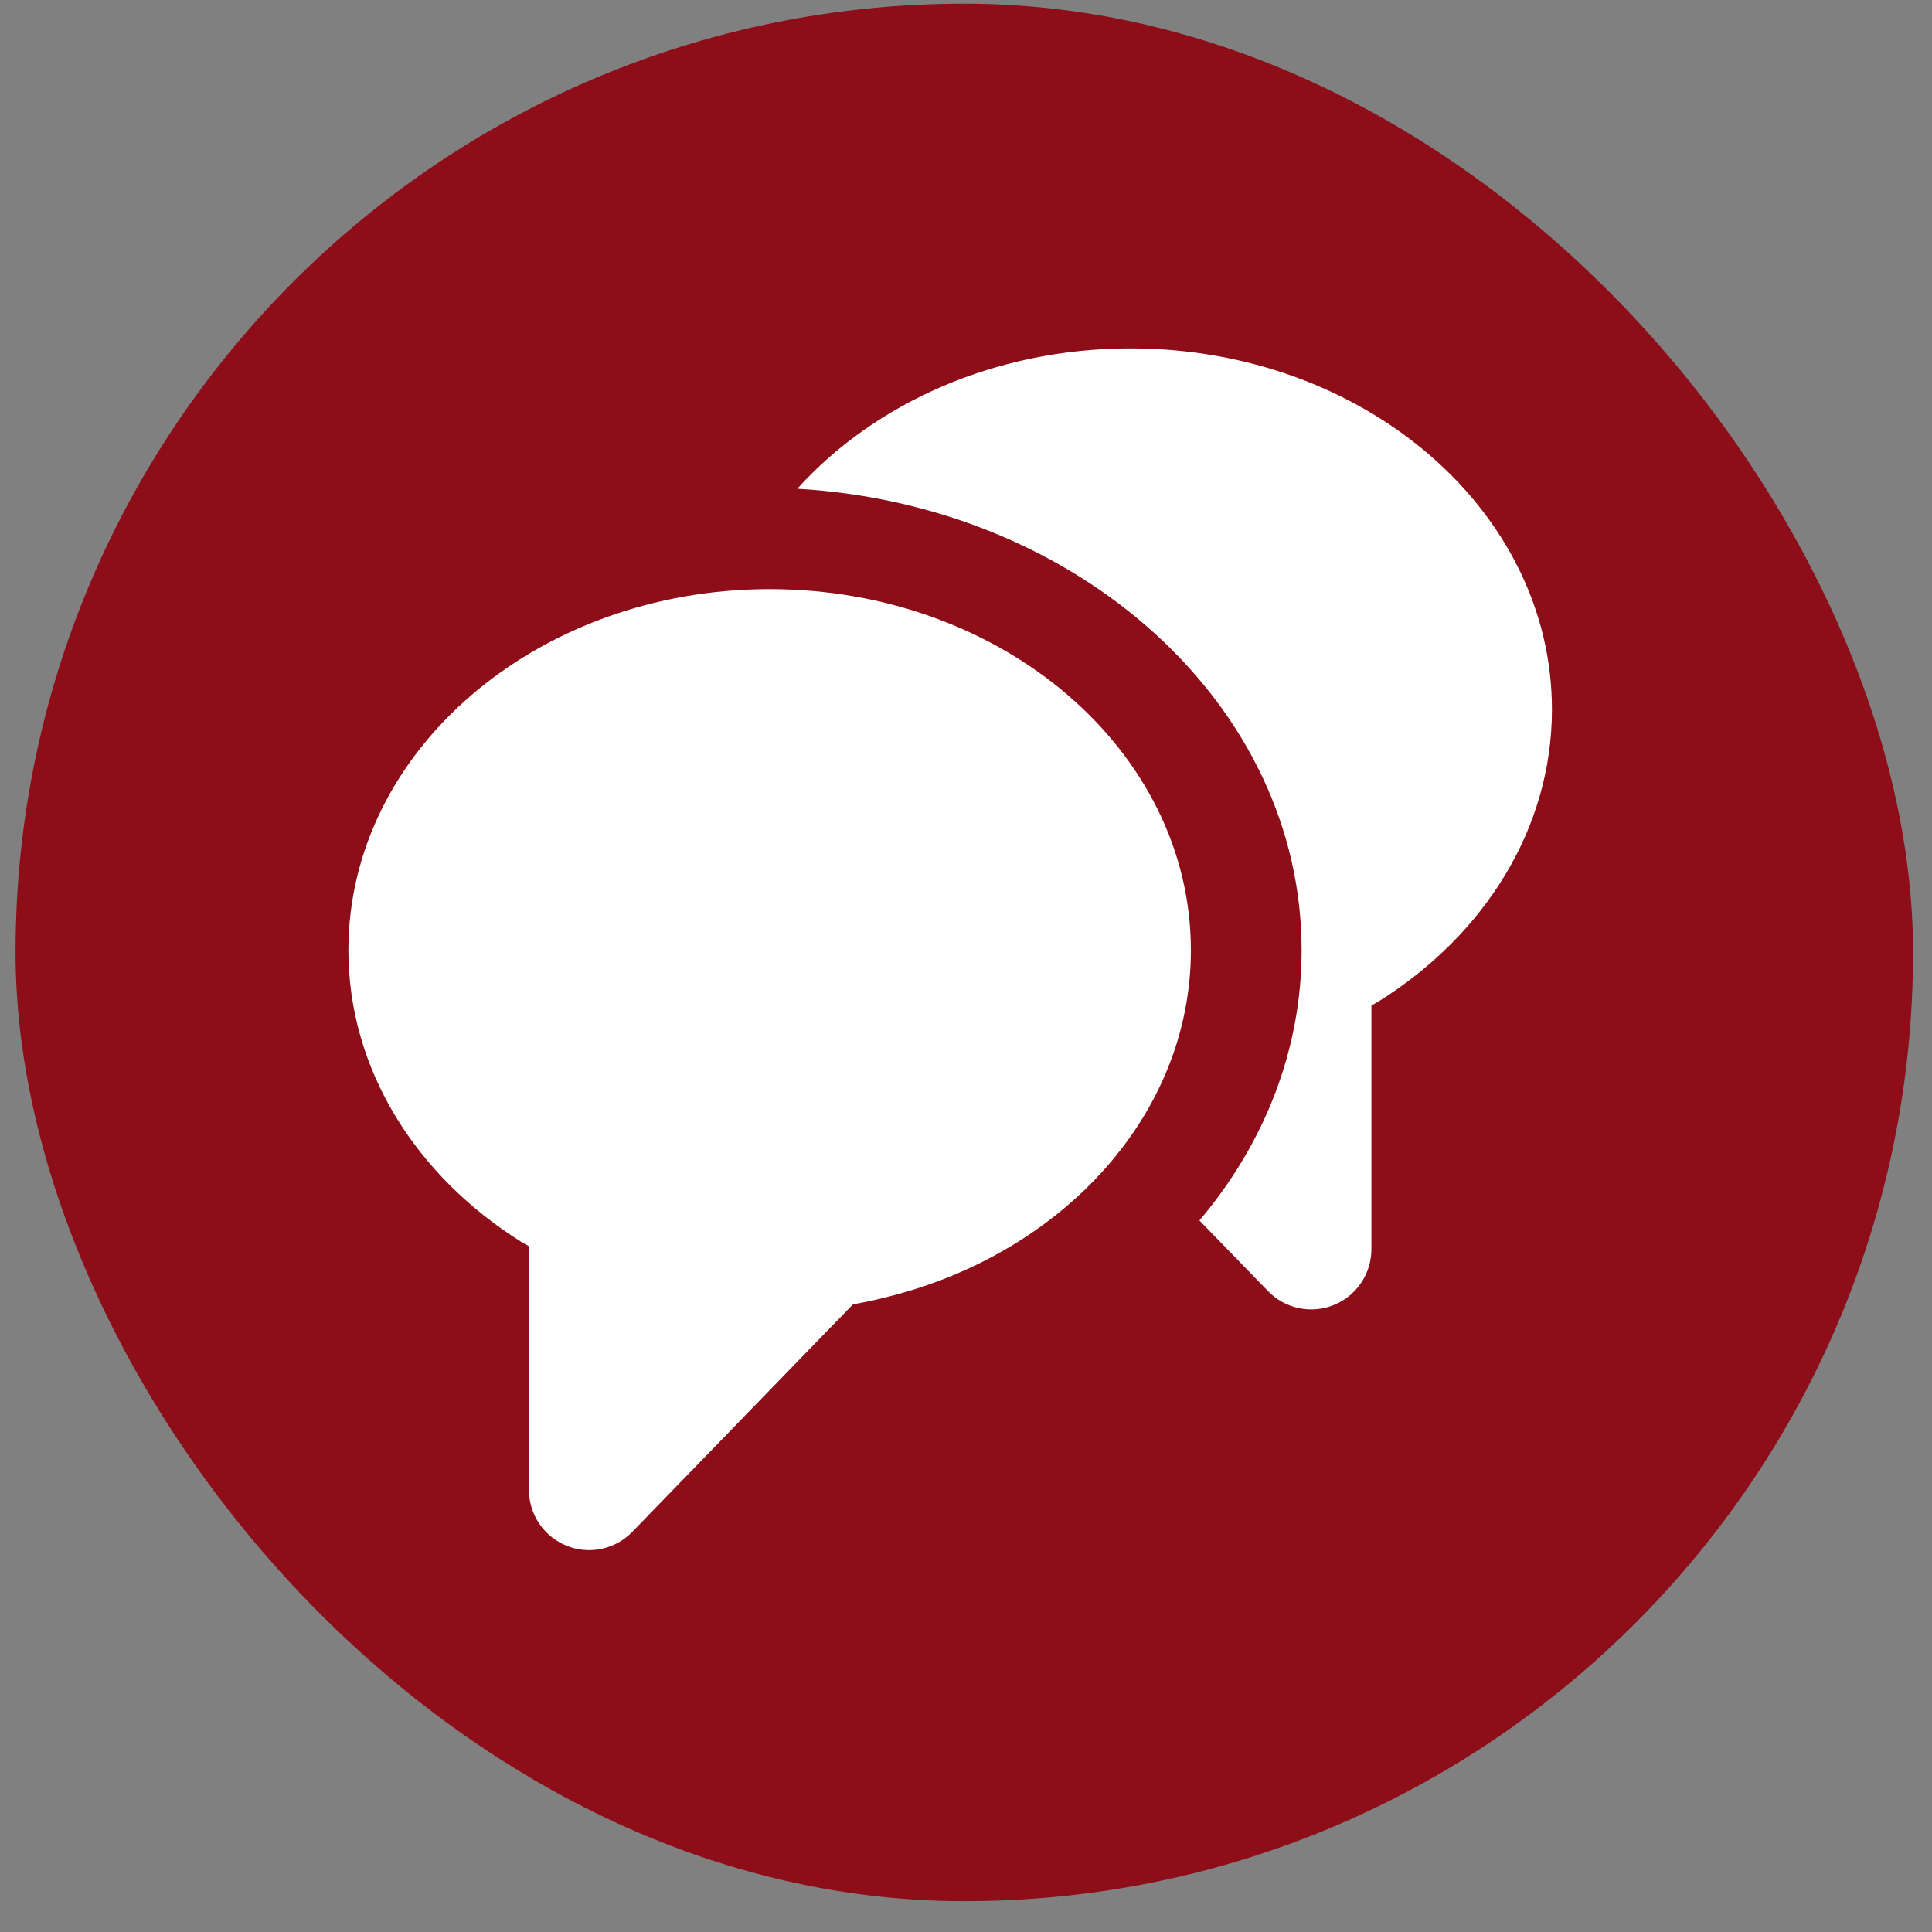 <svg width="61" height="61" viewBox="0 0 61 61" fill="none" xmlns="http://www.w3.org/2000/svg">
<rect x="0" y="0" width="61" height="61" fill="#808080" stroke="none"/>
<rect x="0.491" y="0.116" width="59.911" height="59.911" rx="29.955" fill="#8D0D19"/>
<path d="M25.174 15.431C27.606 12.735 31.417 11 35.7 11C43.045 11 49 16.103 49 22.4C49 26.179 46.853 29.529 43.551 31.604C43.468 31.654 43.385 31.702 43.3 31.748V39.443C43.3 39.821 43.187 40.191 42.975 40.505C42.764 40.818 42.464 41.062 42.113 41.204C41.763 41.346 41.378 41.38 41.008 41.302C40.637 41.224 40.299 41.037 40.036 40.765L37.87 38.535C39.901 36.133 41.096 33.184 41.096 29.998C41.096 22.271 34.07 15.948 25.174 15.431Z" fill="white"/>
<path d="M26.931 41.183L19.964 48.365C19.701 48.637 19.363 48.824 18.992 48.902C18.622 48.98 18.237 48.946 17.887 48.804C17.536 48.662 17.236 48.418 17.024 48.105C16.813 47.791 16.7 47.421 16.7 47.043V39.348C16.615 39.302 16.532 39.254 16.449 39.204C13.145 37.129 11 33.779 11 30C11 23.703 16.955 18.6 24.3 18.6C31.645 18.6 37.6 23.703 37.6 30C37.6 35.179 33.57 39.553 28.051 40.94C27.681 41.035 27.307 41.116 26.931 41.183Z" fill="white"/>
</svg>
